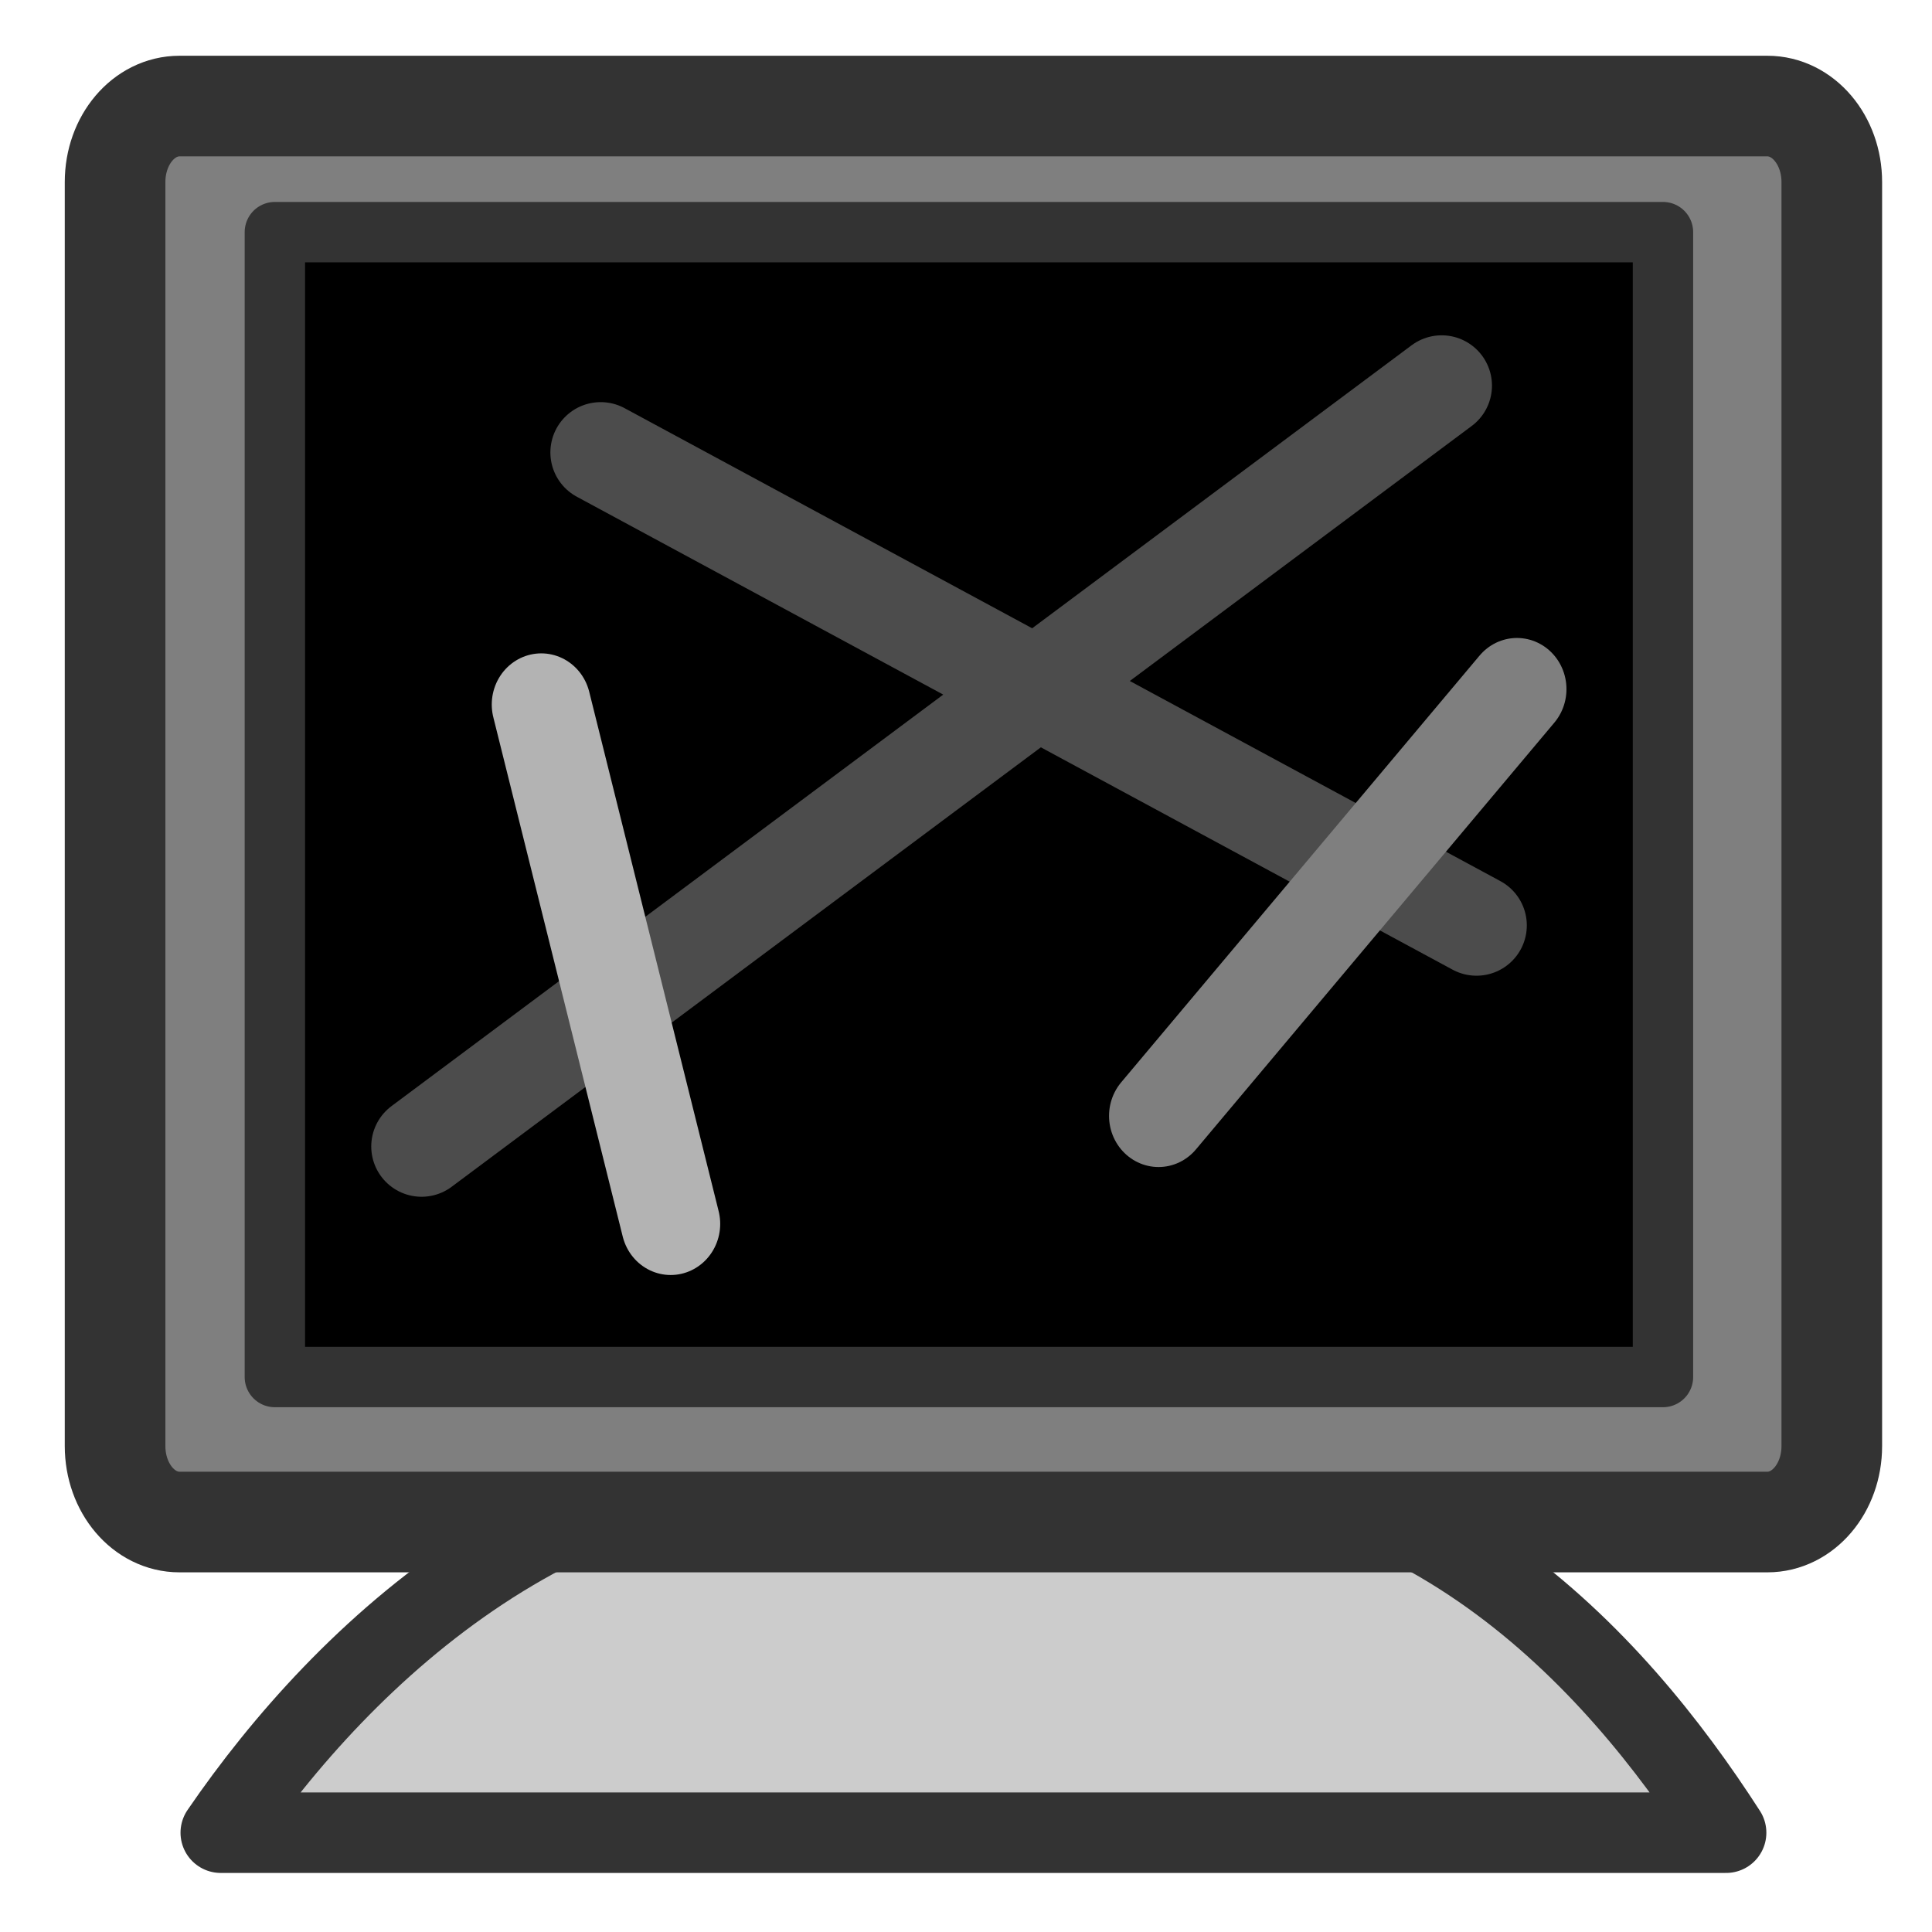 <?xml version="1.0" encoding="UTF-8" standalone="no"?>
<!DOCTYPE svg PUBLIC "-//W3C//DTD SVG 20010904//EN"
"http://www.w3.org/TR/2001/REC-SVG-20010904/DTD/svg10.dtd">
<svg
   sodipodi:docname="kscreensaver.svg"
   height="60"
   sodipodi:version="0.32"
   width="60"
   _SVGFile__filename="scalable/apps/kscreensaver.svg"
   version="1.0"
   y="0"
   x="0"
   inkscape:version="0.39"
   id="svg1"
   sodipodi:docbase="/home/danny/work/flat/newscale/apps"
   xmlns="http://www.w3.org/2000/svg"
   xmlns:cc="http://web.resource.org/cc/"
   xmlns:inkscape="http://www.inkscape.org/namespaces/inkscape"
   xmlns:sodipodi="http://sodipodi.sourceforge.net/DTD/sodipodi-0.dtd"
   xmlns:rdf="http://www.w3.org/1999/02/22-rdf-syntax-ns#"
   xmlns:dc="http://purl.org/dc/elements/1.1/"
   xmlns:xlink="http://www.w3.org/1999/xlink">
  <sodipodi:namedview
     bordercolor="#666666"
     inkscape:pageshadow="2"
     inkscape:window-y="0"
     pagecolor="#ffffff"
     inkscape:window-height="699"
     inkscape:zoom="4.9119412"
     inkscape:window-x="0"
     borderopacity="1.0"
     inkscape:cx="34.449328"
     inkscape:cy="25.218650"
     inkscape:window-width="1024"
     inkscape:pageopacity="0.0"
     id="base" />
  <defs
     id="defs3" />
  <path
     style="font-size:12;fill:#cccccc;fill-opacity:1;fill-rule:evenodd;stroke:#333333;stroke-width:2.5;stroke-linecap:round;stroke-linejoin:round;stroke-opacity:1;"
     d="M 27.356,45.354 C 17.688,44.699 10.714,51.281 6.856,56.916 L 53.606,56.916 C 50.111,51.488 44.081,44.86 34.168,45.354 C 32.114,45.354 30.18,45.191 27.356,45.354 z "
     id="path979" />
  <path
     style="font-size:12;fill:#7f7f7f;fill-opacity:1;fill-rule:evenodd;stroke:#333333;stroke-width:3.125;stroke-linecap:round;stroke-linejoin:round;stroke-opacity:1;"
     d="M 5.574,3.294 C 4.466,3.294 3.574,4.346 3.574,5.653 L 3.574,44.909 C 3.574,46.216 4.466,47.268 5.574,47.268 L 54.888,47.268 C 55.996,47.268 56.888,46.216 56.888,44.909 L 56.888,5.653 C 56.888,4.346 55.996,3.294 54.888,3.294 L 5.574,3.294 z "
     id="path980" />
  <path
     style="font-size:12;fill:#000000;fill-opacity:1;fill-rule:evenodd;stroke:none;stroke-width:1.875;stroke-linecap:round;stroke-linejoin:round;stroke-opacity:1;"
     d="M 8.536,7.209 L 8.536,42.765 L 51.645,42.765 L 51.645,7.209 L 8.536,7.209 z "
     id="path981"
     sodipodi:fill-cmyk="(0.0000000 0.0000000 0.0000000 1.0000000)" />
  <path
     style="font-size:12;fill:none;fill-opacity:1;fill-rule:evenodd;stroke:#333333;stroke-width:1.875;stroke-linecap:round;stroke-linejoin:round;stroke-opacity:1;"
     d="M 8.536,7.209 L 8.536,42.765 L 51.645,42.765 L 51.645,7.209 L 8.536,7.209 z "
     id="path1574" />
  <g
     id="g1583"
     transform="translate(0.368,4.195871e-2)">
    <path
       sodipodi:nodetypes="cccc"
       style="fill:none;fill-opacity:0.75;fill-rule:evenodd;stroke:#4c4c4c;stroke-width:3.125;stroke-linecap:round;stroke-linejoin:round;stroke-opacity:1;"
       d="M 12.724,35.562 L 44.404,11.934 M 18.287,14.009 L 45.486,28.697"
       id="path580" />
    <path
       style="fill:none;fill-opacity:0.75;fill-rule:evenodd;stroke:#b3b3b3;stroke-width:2.531;stroke-linecap:round;stroke-linejoin:round;stroke-miterlimit:4;stroke-opacity:1;"
       transform="matrix(1.215,0,0,1.255,-6.748,-2.043)"
       d="M 19.086,19.028 L 22.394,31.88"
       id="path581" />
    <path
       style="fill:none;fill-opacity:0.75;fill-rule:evenodd;stroke:#7f7f7f;stroke-width:2.531;stroke-linecap:round;stroke-linejoin:round;stroke-opacity:1;"
       transform="matrix(1.215,0,0,1.255,-6.748,-2.043)"
       d="M 34.864,29.208 L 44.025,18.647"
       id="path582" />
  </g>
</svg>
